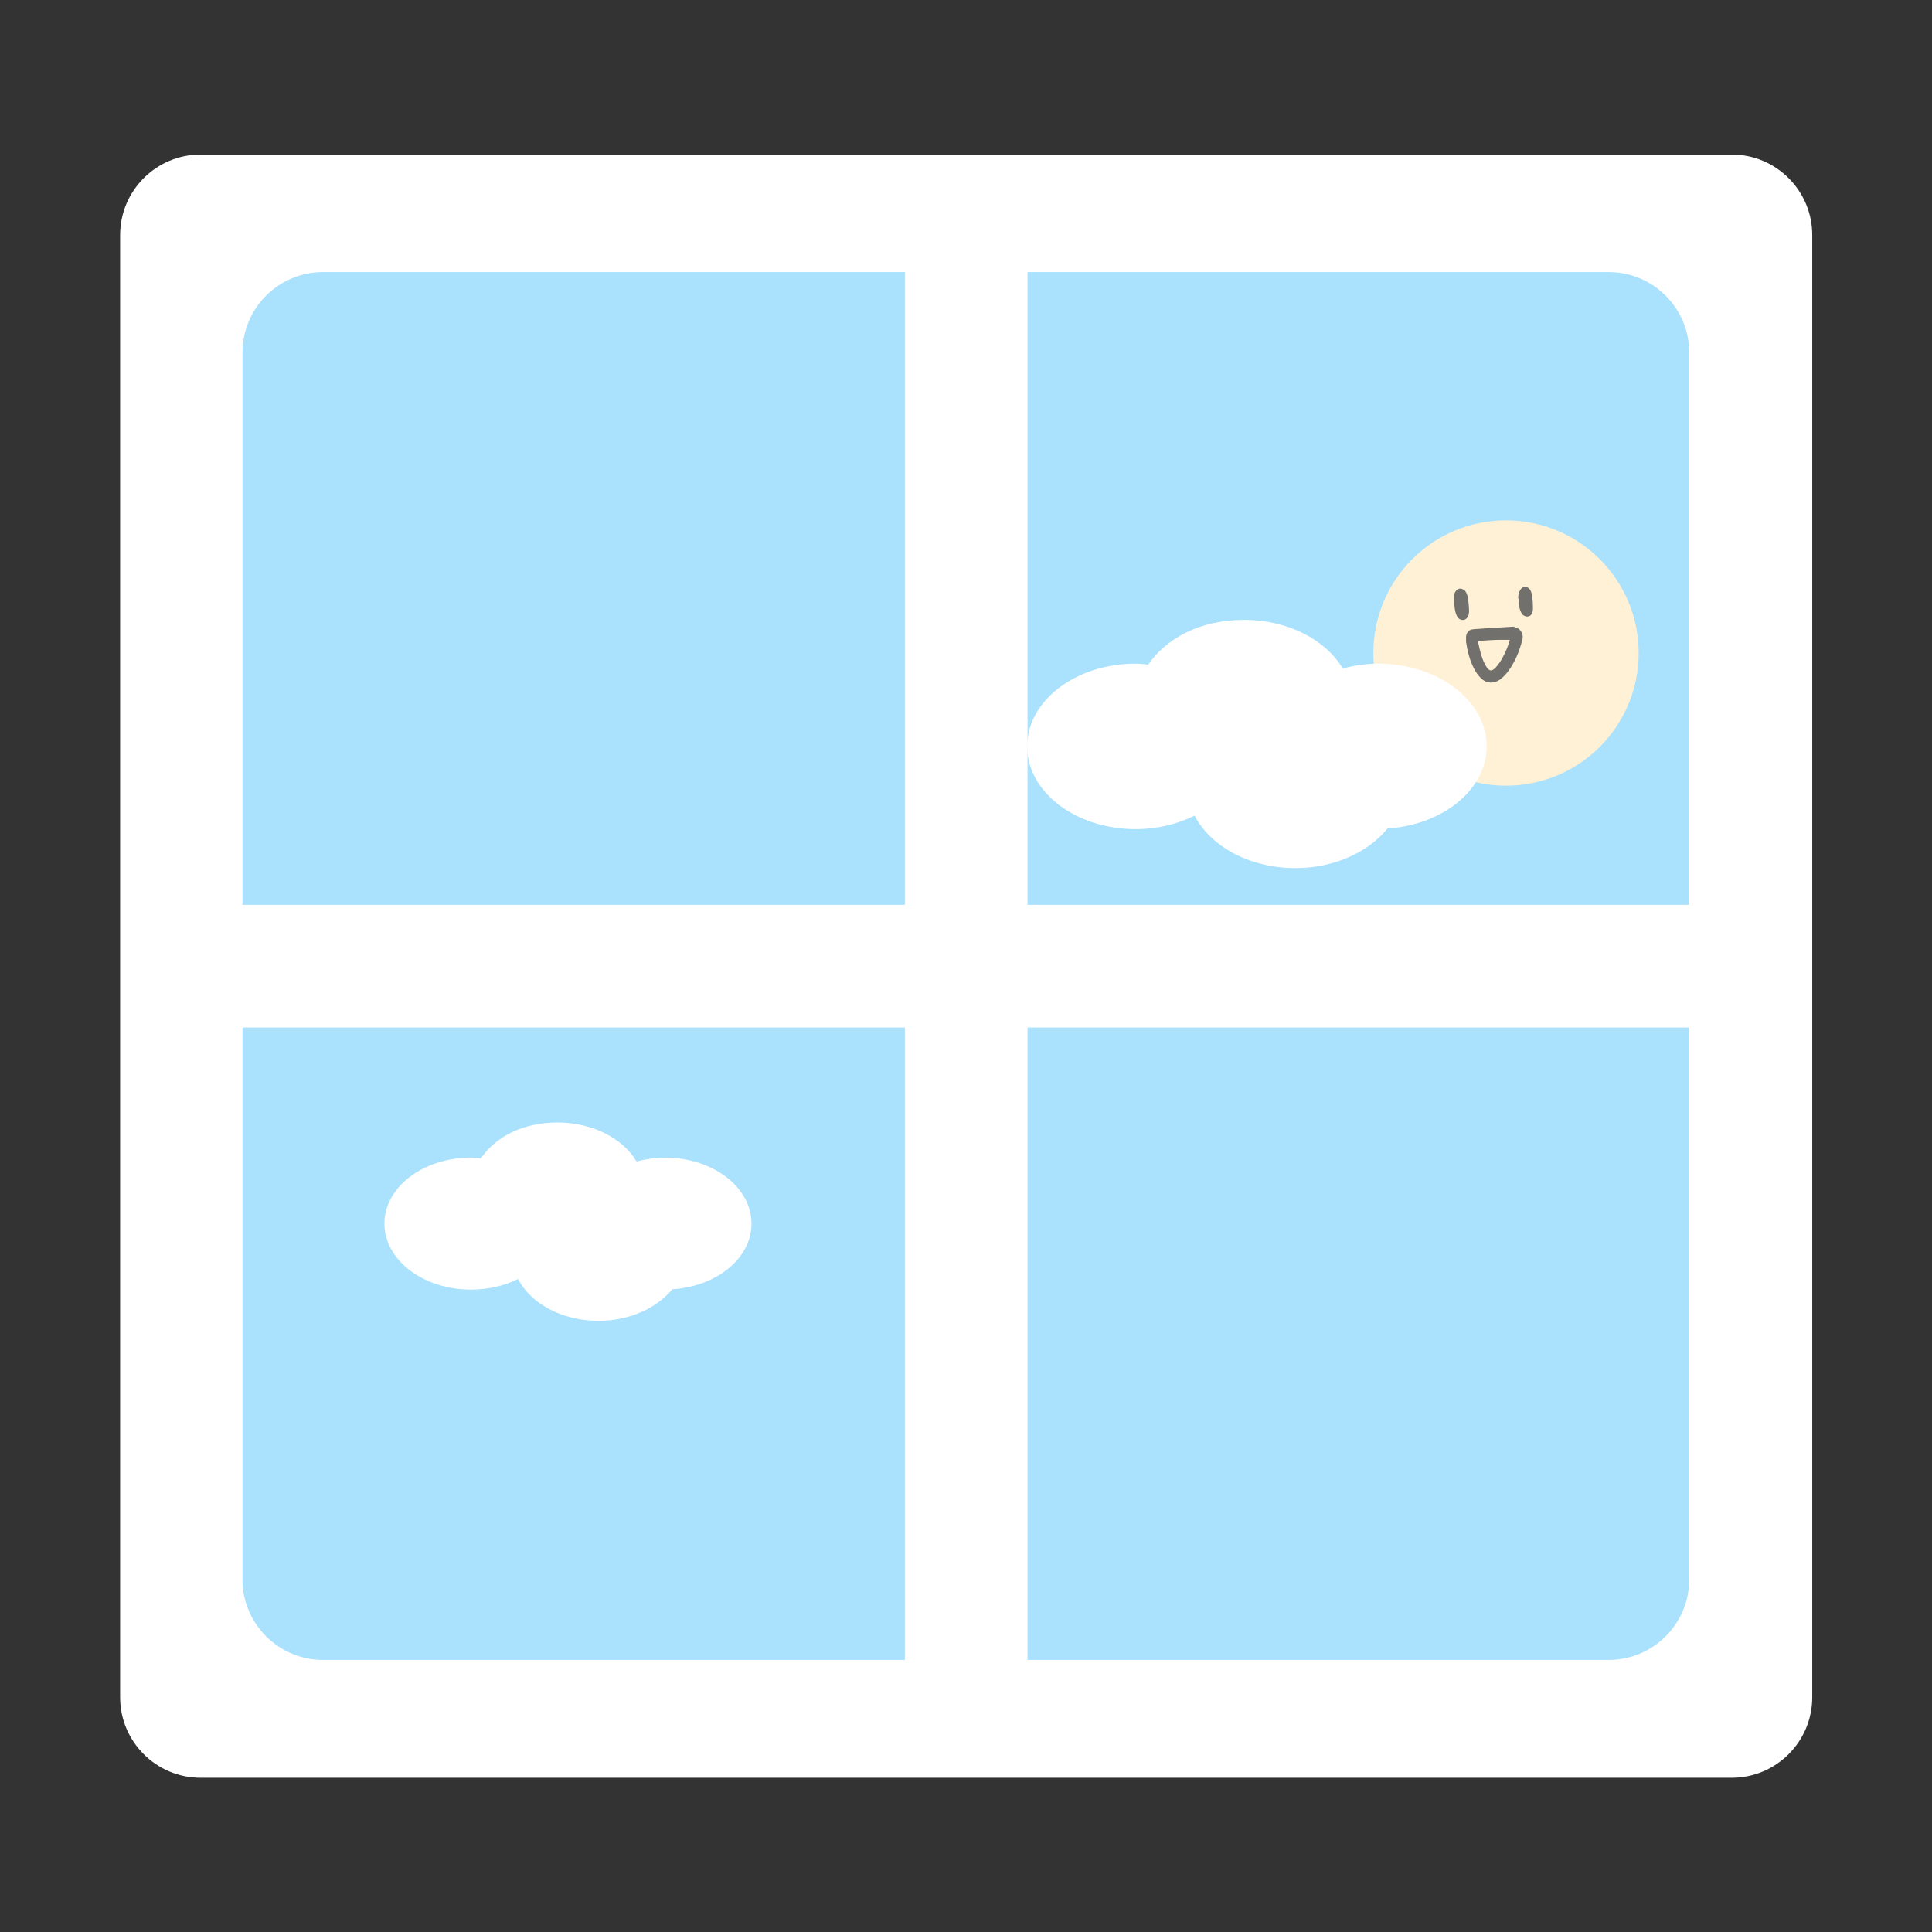 <svg width="108" height="108" viewBox="0 0 108 108" fill="none" xmlns="http://www.w3.org/2000/svg">
<rect x="0" y="0" width="108" height="108" fill="#333333" stroke="none"/>
<path d="M97.921 12.276H12.853V94.464H97.921V12.276Z" fill="#AAE1FD"/>
<path d="M84.187 43.92C88.283 43.92 91.603 40.6 91.603 36.504C91.603 32.408 88.283 29.088 84.187 29.088C80.091 29.088 76.771 32.408 76.771 36.504C76.771 40.6 80.091 43.92 84.187 43.92Z" fill="#FFF1D6"/>
<path d="M42.009 68.4C42.009 66.366 39.849 64.71 37.167 64.71C36.609 64.71 36.087 64.8 35.583 64.926C34.827 63.648 33.135 62.748 31.173 62.748C29.211 62.748 27.699 63.558 26.889 64.746C26.709 64.746 26.511 64.71 26.331 64.71C23.649 64.71 21.489 66.366 21.489 68.4C21.489 70.434 23.649 72.09 26.331 72.09C27.303 72.09 28.203 71.874 28.959 71.496C29.661 72.864 31.407 73.836 33.459 73.836C35.205 73.836 36.717 73.116 37.581 72.072C40.065 71.91 42.009 70.344 42.009 68.4Z" fill="white"/>
<path d="M83.105 41.724C83.105 39.168 80.387 37.098 77.039 37.098C76.337 37.098 75.689 37.206 75.059 37.368C74.105 35.766 71.999 34.65 69.551 34.65C67.103 34.65 65.195 35.676 64.187 37.152C63.953 37.134 63.719 37.098 63.485 37.098C60.137 37.098 57.419 39.168 57.419 41.724C57.419 44.28 60.137 46.35 63.485 46.35C64.709 46.35 65.843 46.062 66.779 45.594C67.661 47.304 69.839 48.528 72.413 48.528C74.591 48.528 76.499 47.628 77.561 46.314C80.657 46.116 83.105 44.136 83.105 41.724Z" fill="white"/>
<path d="M81.27 33.516C81.216 33.156 81.487 32.688 81.882 33.012C82.062 33.21 82.062 33.498 82.099 33.768C82.117 34.038 82.171 34.38 81.99 34.56C81.829 34.74 81.54 34.65 81.451 34.452C81.306 34.182 81.306 33.822 81.27 33.552V33.516Z" fill="#72706D"/>
<path d="M84.871 33.462C84.835 33.12 85.087 32.598 85.465 32.886C85.645 33.048 85.645 33.372 85.681 33.624C85.681 33.858 85.735 34.164 85.609 34.344C85.483 34.524 85.213 34.488 85.087 34.326C84.925 34.092 84.889 33.75 84.889 33.498V33.462H84.871Z" fill="#72706D"/>
<path d="M84.653 35.064C84.923 35.064 85.193 35.388 85.103 35.748C84.941 36.396 84.689 37.026 84.275 37.566C84.149 37.728 84.005 37.872 83.861 37.98C83.519 38.232 83.087 38.214 82.781 37.908C82.619 37.746 82.493 37.566 82.385 37.35C82.151 36.882 82.025 36.378 81.953 35.874C81.953 35.784 81.953 35.676 81.953 35.586C81.989 35.316 82.115 35.19 82.385 35.172C82.799 35.136 83.231 35.118 83.645 35.082C83.933 35.082 84.239 35.046 84.653 35.028V35.064ZM84.401 35.766C84.203 35.766 84.023 35.766 83.843 35.766C83.483 35.766 83.123 35.802 82.763 35.82C82.691 35.82 82.601 35.82 82.637 35.946C82.745 36.414 82.835 36.882 83.105 37.296C83.267 37.53 83.393 37.53 83.591 37.332C83.879 37.026 84.059 36.666 84.221 36.288C84.293 36.126 84.347 35.946 84.401 35.766Z" fill="#72706D"/>
<path d="M96.787 8.64H11.215C8.731 8.64 6.715 10.656 6.715 13.14V94.878C6.715 97.362 8.731 99.378 11.215 99.378H96.805C99.289 99.378 101.305 97.362 101.305 94.878V13.14C101.305 10.656 99.289 8.64 96.805 8.64H96.787ZM94.429 88.29C94.429 90.774 92.413 92.79 89.929 92.79H18.055C15.571 92.79 13.555 90.774 13.555 88.29V19.71C13.555 17.226 15.571 15.21 18.055 15.21H89.929C92.413 15.21 94.429 17.226 94.429 19.71V88.308V88.29Z" fill="white"/>
<path d="M57.439 10.08H50.581V97.92H57.439V10.08Z" fill="white"/>
<path d="M97.919 57.438V50.58L10.079 50.58V57.438L97.919 57.438Z" fill="white"/>
</svg>
